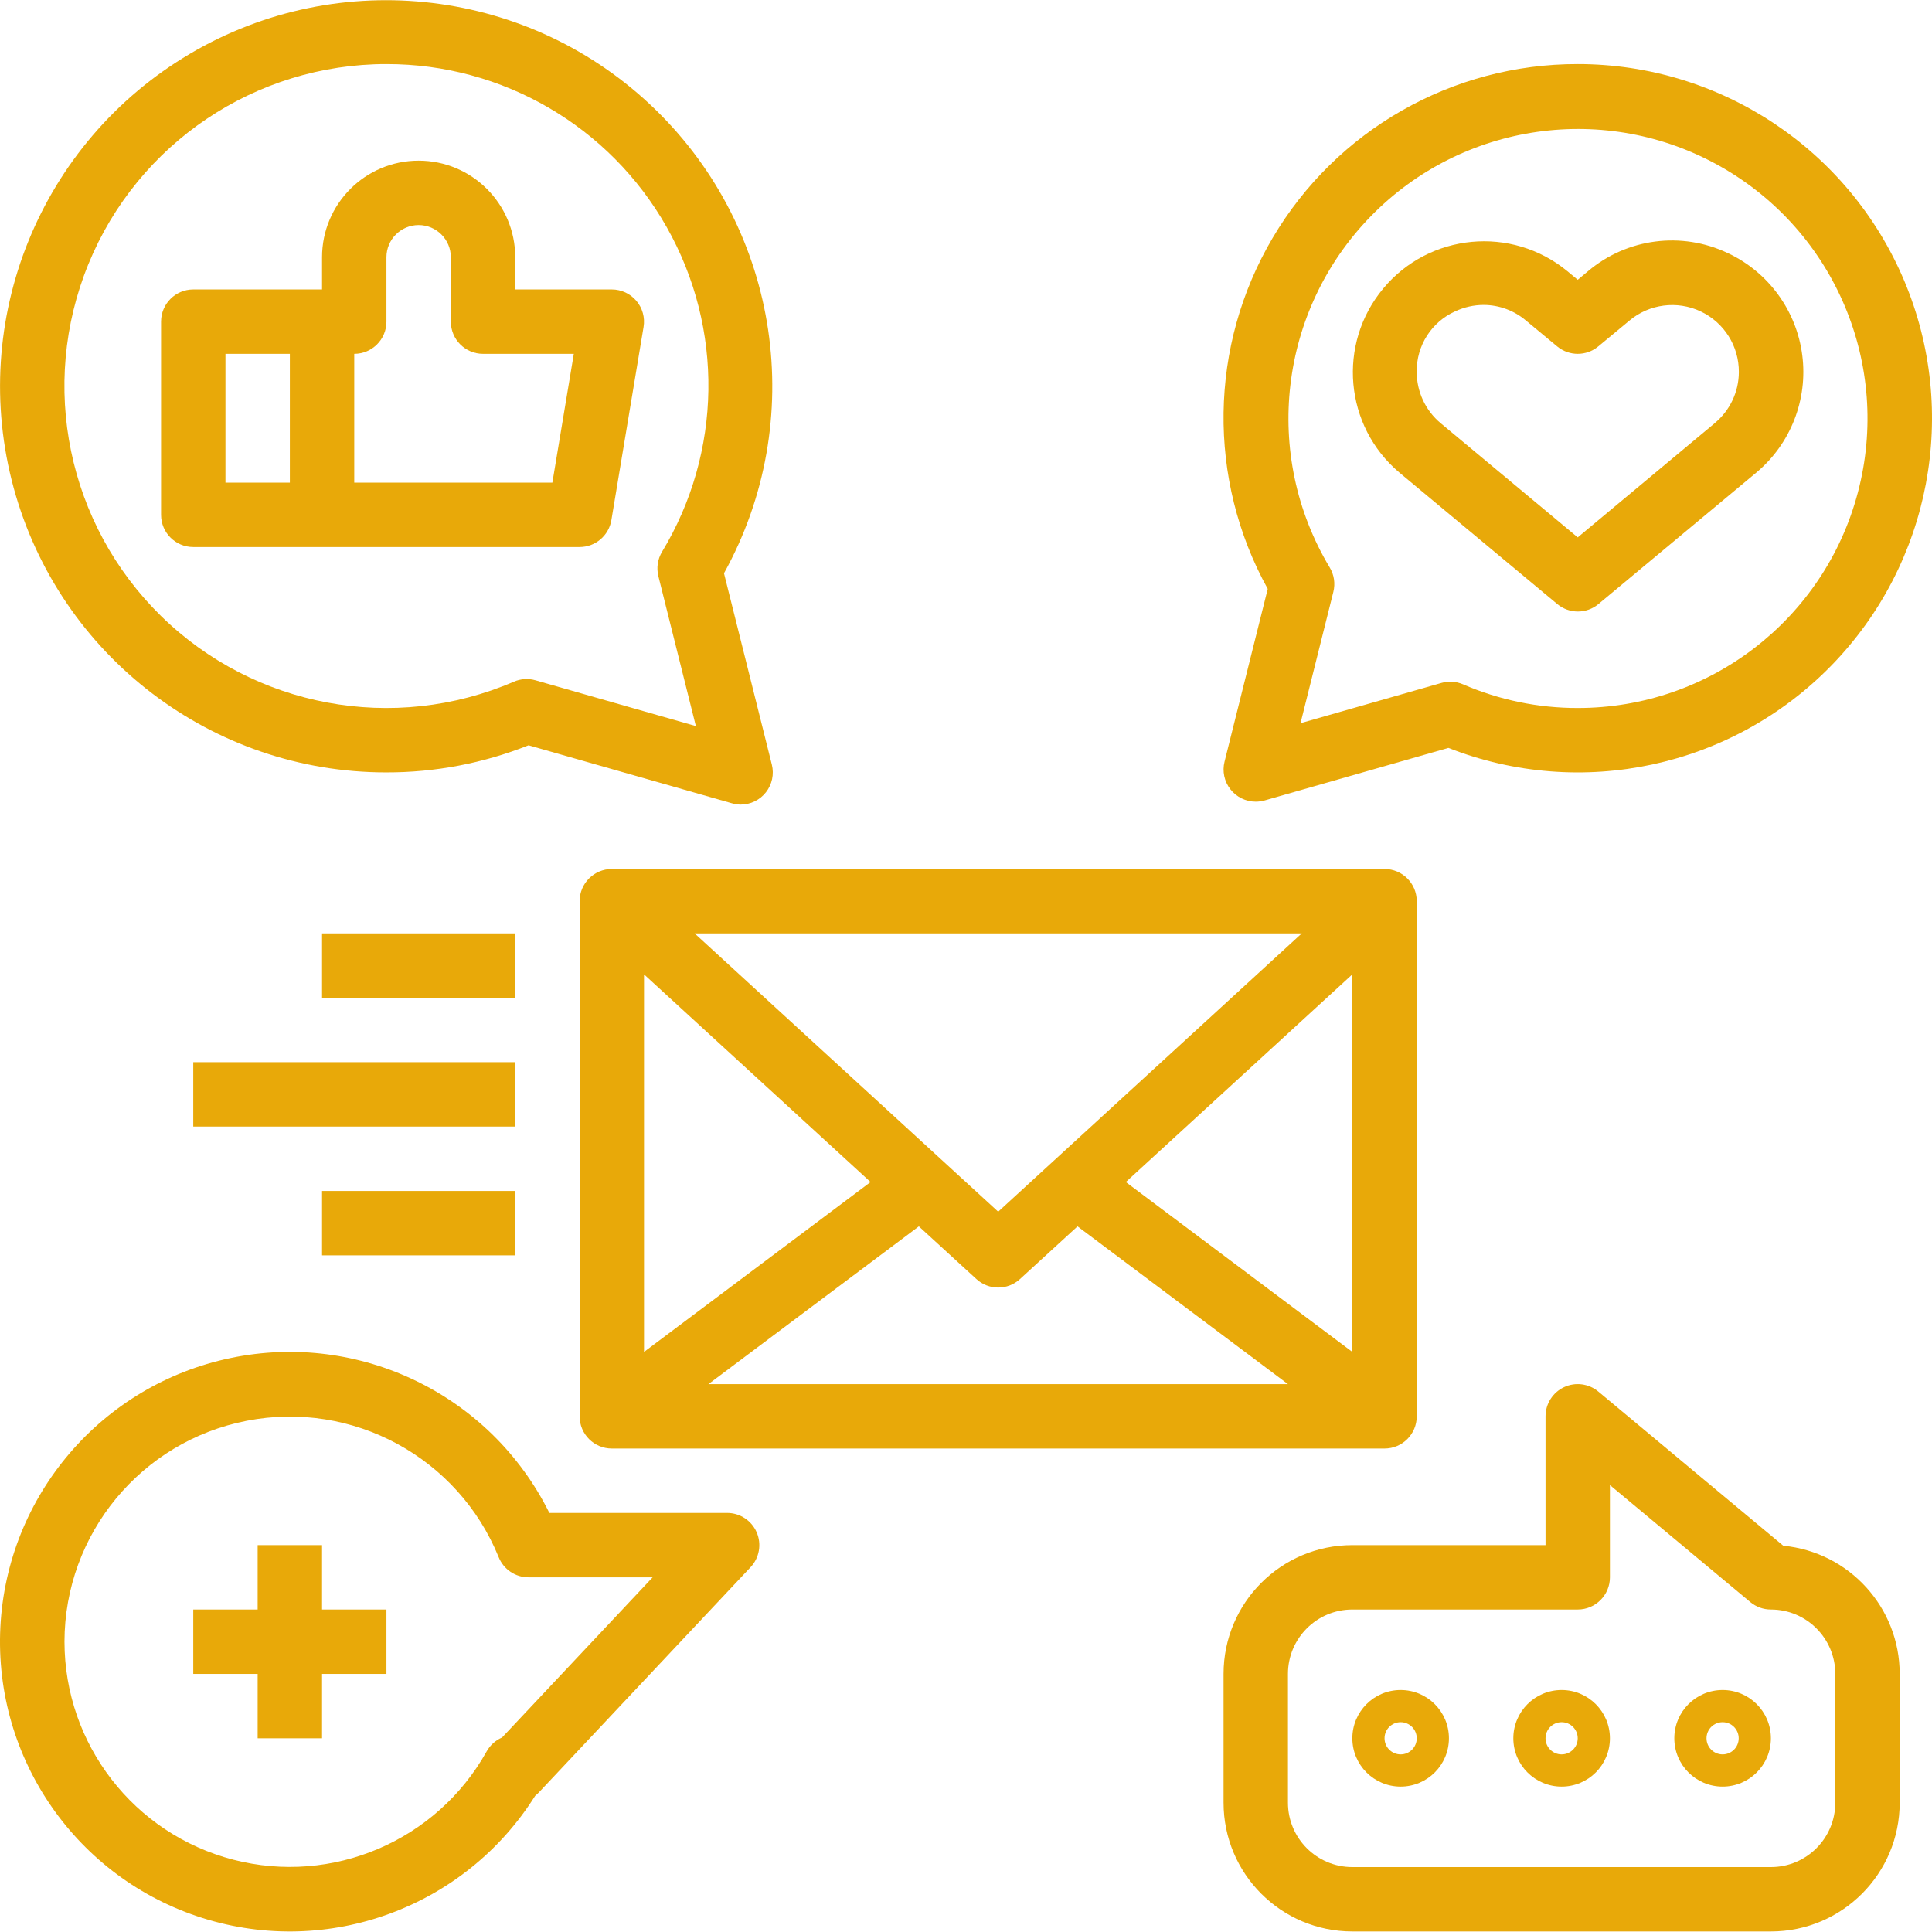 <?xml version="1.0"?>
<svg xmlns="http://www.w3.org/2000/svg" height="512px" viewBox="0 0 480.047 480" width="512px"><g><path d="m144.02 223.895v128c0 4.418 3.582 8 8 8h192c4.418 0 8-3.582 8-8v-128c0-4.418-3.582-8-8-8h-192c-4.418 0-8 3.582-8 8zm98.594 93.898c3.059 2.805 7.758 2.805 10.816 0l14.305-13.098 52.285 39.199h-144l52.289-39.199zm37.121-24.113 56.285-51.602v93.816zm-31.715 7.367-75.43-69.152h150.863zm-31.711-7.367-56.289 42.215v-93.816zm0 0" data-original="#000000" class="active-path" data-old_color="#000000" fill="#E8A909"/><path d="m48.02 135.895h96c3.91 0 7.246-2.828 7.891-6.688l8-48c.383-2.316-.27-4.688-1.789-6.48-1.52-1.797-3.75-2.828-6.102-2.832h-24v-8c0-13.254-10.746-24-24-24-13.254 0-24 10.746-24 24v8h-32c-4.418 0-8 3.582-8 8v48c0 4.418 3.582 8 8 8zm48-56v-16c0-4.418 3.582-8 8-8s8 3.582 8 8v16c0 4.418 3.582 8 8 8h22.555l-5.328 32h-49.227v-32c4.418 0 8-3.582 8-8zm-40 8h16v32h-16zm0 0" data-original="#000000" class="active-path" data-old_color="#000000" fill="#E8A909"/><path d="m96.02 191.895c12.094.02 24.078-2.266 35.312-6.734l50.488 14.398c.715.211 1.457.324 2.199.336 2.465 0 4.789-1.133 6.305-3.074 1.516-1.941 2.051-4.473 1.457-6.859l-11.891-47.547c20.953-37.852 13.973-85.047-17.039-115.219-31.012-30.168-78.379-35.848-115.645-13.863-37.262 21.984-55.203 66.191-43.793 107.926 11.41 41.734 49.34 70.668 92.605 70.637zm0-176c28.848-.047 55.477 15.461 69.668 40.574s13.738 55.926-1.188 80.609c-1.098 1.824-1.426 4.008-.91 6.074l9.312 37.238-39.859-11.383c-1.773-.508-3.672-.383-5.367.352-29.844 12.867-64.504 6.398-87.699-16.359-23.195-22.762-30.32-57.293-18.023-87.375s41.57-49.734 74.066-49.73zm0 0" data-original="#000000" class="active-path" data-old_color="#000000" fill="#E8A909"/><path d="m392.02 15.895c-31.129-.051-59.961 16.375-75.793 43.18-15.832 26.801-16.301 59.98-1.23 87.223l-10.734 42.934c-.598 2.391-.059 4.922 1.457 6.859 1.516 1.941 3.84 3.078 6.301 3.078.746-.004 1.484-.105 2.199-.305l45.664-13.055c32.949 12.938 70.445 4.871 95.16-20.469 24.715-25.34 31.844-63.023 18.09-95.641-13.754-32.613-45.715-53.812-81.113-53.805zm0 160c-9.797.016-19.496-1.984-28.488-5.879-1.695-.734-3.59-.859-5.367-.352l-35.023 10.008 8.16-32.641c.516-2.066.188-4.25-.914-6.07-16.805-28.023-12.613-63.852 10.207-87.238 22.816-23.387 58.535-28.457 86.961-12.344 28.426 16.113 42.422 49.359 34.074 80.953-8.344 31.59-36.934 53.59-69.609 53.562zm0 0" data-original="#000000" class="active-path" data-old_color="#000000" fill="#E8A909"/><path d="m443.094 384.047-45.953-38.305c-2.387-1.984-5.707-2.414-8.516-1.094-2.812 1.316-4.605 4.141-4.605 7.246v32h-48c-17.672 0-32 14.328-32 32v32c0 17.676 14.328 32 32 32h104c17.676 0 32-14.324 32-32v-32c0-16.48-12.523-30.266-28.926-31.848zm12.926 63.848c0 8.836-7.164 16-16 16h-104c-8.836 0-16-7.164-16-16v-32c0-8.836 7.164-16 16-16h56c4.418 0 8-3.582 8-8v-22.918l34.883 29.07c1.438 1.195 3.246 1.852 5.117 1.848 8.836 0 16 7.164 16 16zm0 0" data-original="#000000" class="active-path" data-old_color="#000000" fill="#E8A909"/><path d="m428.02 419.895c-6.625 0-12 5.375-12 12 0 6.629 5.375 12 12 12 6.629 0 12-5.371 12-12 0-6.625-5.371-12-12-12zm0 16c-2.207 0-4-1.789-4-4 0-2.207 1.793-4 4-4 2.211 0 4 1.793 4 4 0 2.211-1.789 4-4 4zm0 0" data-original="#000000" class="active-path" data-old_color="#000000" fill="#E8A909"/><path d="m388.02 419.895c-6.625 0-12 5.375-12 12 0 6.629 5.375 12 12 12 6.629 0 12-5.371 12-12 0-6.625-5.371-12-12-12zm0 16c-2.207 0-4-1.789-4-4 0-2.207 1.793-4 4-4 2.211 0 4 1.793 4 4 0 2.211-1.789 4-4 4zm0 0" data-original="#000000" class="active-path" data-old_color="#000000" fill="#E8A909"/><path d="m348.02 419.895c-6.625 0-12 5.375-12 12 0 6.629 5.375 12 12 12 6.629 0 12-5.371 12-12 0-6.625-5.371-12-12-12zm0 16c-2.207 0-4-1.789-4-4 0-2.207 1.793-4 4-4 2.211 0 4 1.793 4 4 0 2.211-1.789 4-4 4zm0 0" data-original="#000000" class="active-path" data-old_color="#000000" fill="#E8A909"/><path d="m429.277 62.848c-11.43-5.43-24.98-3.68-34.656 4.473l-2.602 2.176-2.598-2.16c-13.844-11.375-34.27-9.438-45.73 4.332-11.461 13.77-9.656 34.207 4.043 45.754l39.199 32.641c2.965 2.473 7.273 2.473 10.238 0l39.199-32.641c8.555-7.141 12.867-18.152 11.441-29.203-1.422-11.051-8.391-20.609-18.473-25.348zm-3.199 42.266-34.059 28.383-34.039-28.359c-3.797-3.164-5.984-7.859-5.961-12.801-.09-6.453 3.656-12.34 9.535-14.992 2.23-1.055 4.664-1.602 7.129-1.602 3.848.023 7.566 1.402 10.496 3.898l7.723 6.398c2.965 2.473 7.273 2.473 10.238 0l7.719-6.398c4.945-4.148 11.852-5.043 17.691-2.297 5.84 2.75 9.555 8.641 9.508 15.098-.016 4.902-2.215 9.547-6 12.672zm0 0" data-original="#000000" class="active-path" data-old_color="#000000" fill="#E8A909"/><path d="m132.973 446.184c.309-.246.605-.516.879-.801l52.641-56c2.191-2.324 2.789-5.727 1.523-8.66-1.266-2.93-4.152-4.828-7.348-4.828h-44.168c-14.559-29.348-47.094-45.168-79.168-38.492-32.074 6.672-55.598 34.16-57.242 66.879-1.641 32.719 19.012 62.422 50.258 72.277 31.242 9.852 65.199-2.633 82.625-30.375zm-116.953-38.289c.035-26.777 19.02-49.785 45.305-54.898 26.285-5.113 52.512 9.098 62.586 33.906 1.223 3.02 4.156 4.996 7.414 4.992h30.84l-37.422 39.809c-1.621.695-2.965 1.91-3.824 3.449-12.426 22.254-38.312 33.312-62.98 26.902-24.668-6.41-41.898-28.672-41.918-54.16zm0 0" data-original="#000000" class="active-path" data-old_color="#000000" fill="#E8A909"/><path d="m80.02 431.895v-16h16v-16h-16v-16h-16v16h-16v16h16v16zm0 0" data-original="#000000" class="active-path" data-old_color="#000000" fill="#E8A909"/><path d="m80.02 231.895h48v16h-48zm0 0" data-original="#000000" class="active-path" data-old_color="#000000" fill="#E8A909"/><path d="m48.02 263.895h80v16h-80zm0 0" data-original="#000000" class="active-path" data-old_color="#000000" fill="#E8A909"/><path d="m80.02 295.895h48v16h-48zm0 0" data-original="#000000" class="active-path" data-old_color="#000000" fill="#E8A909"/></g> </svg>
